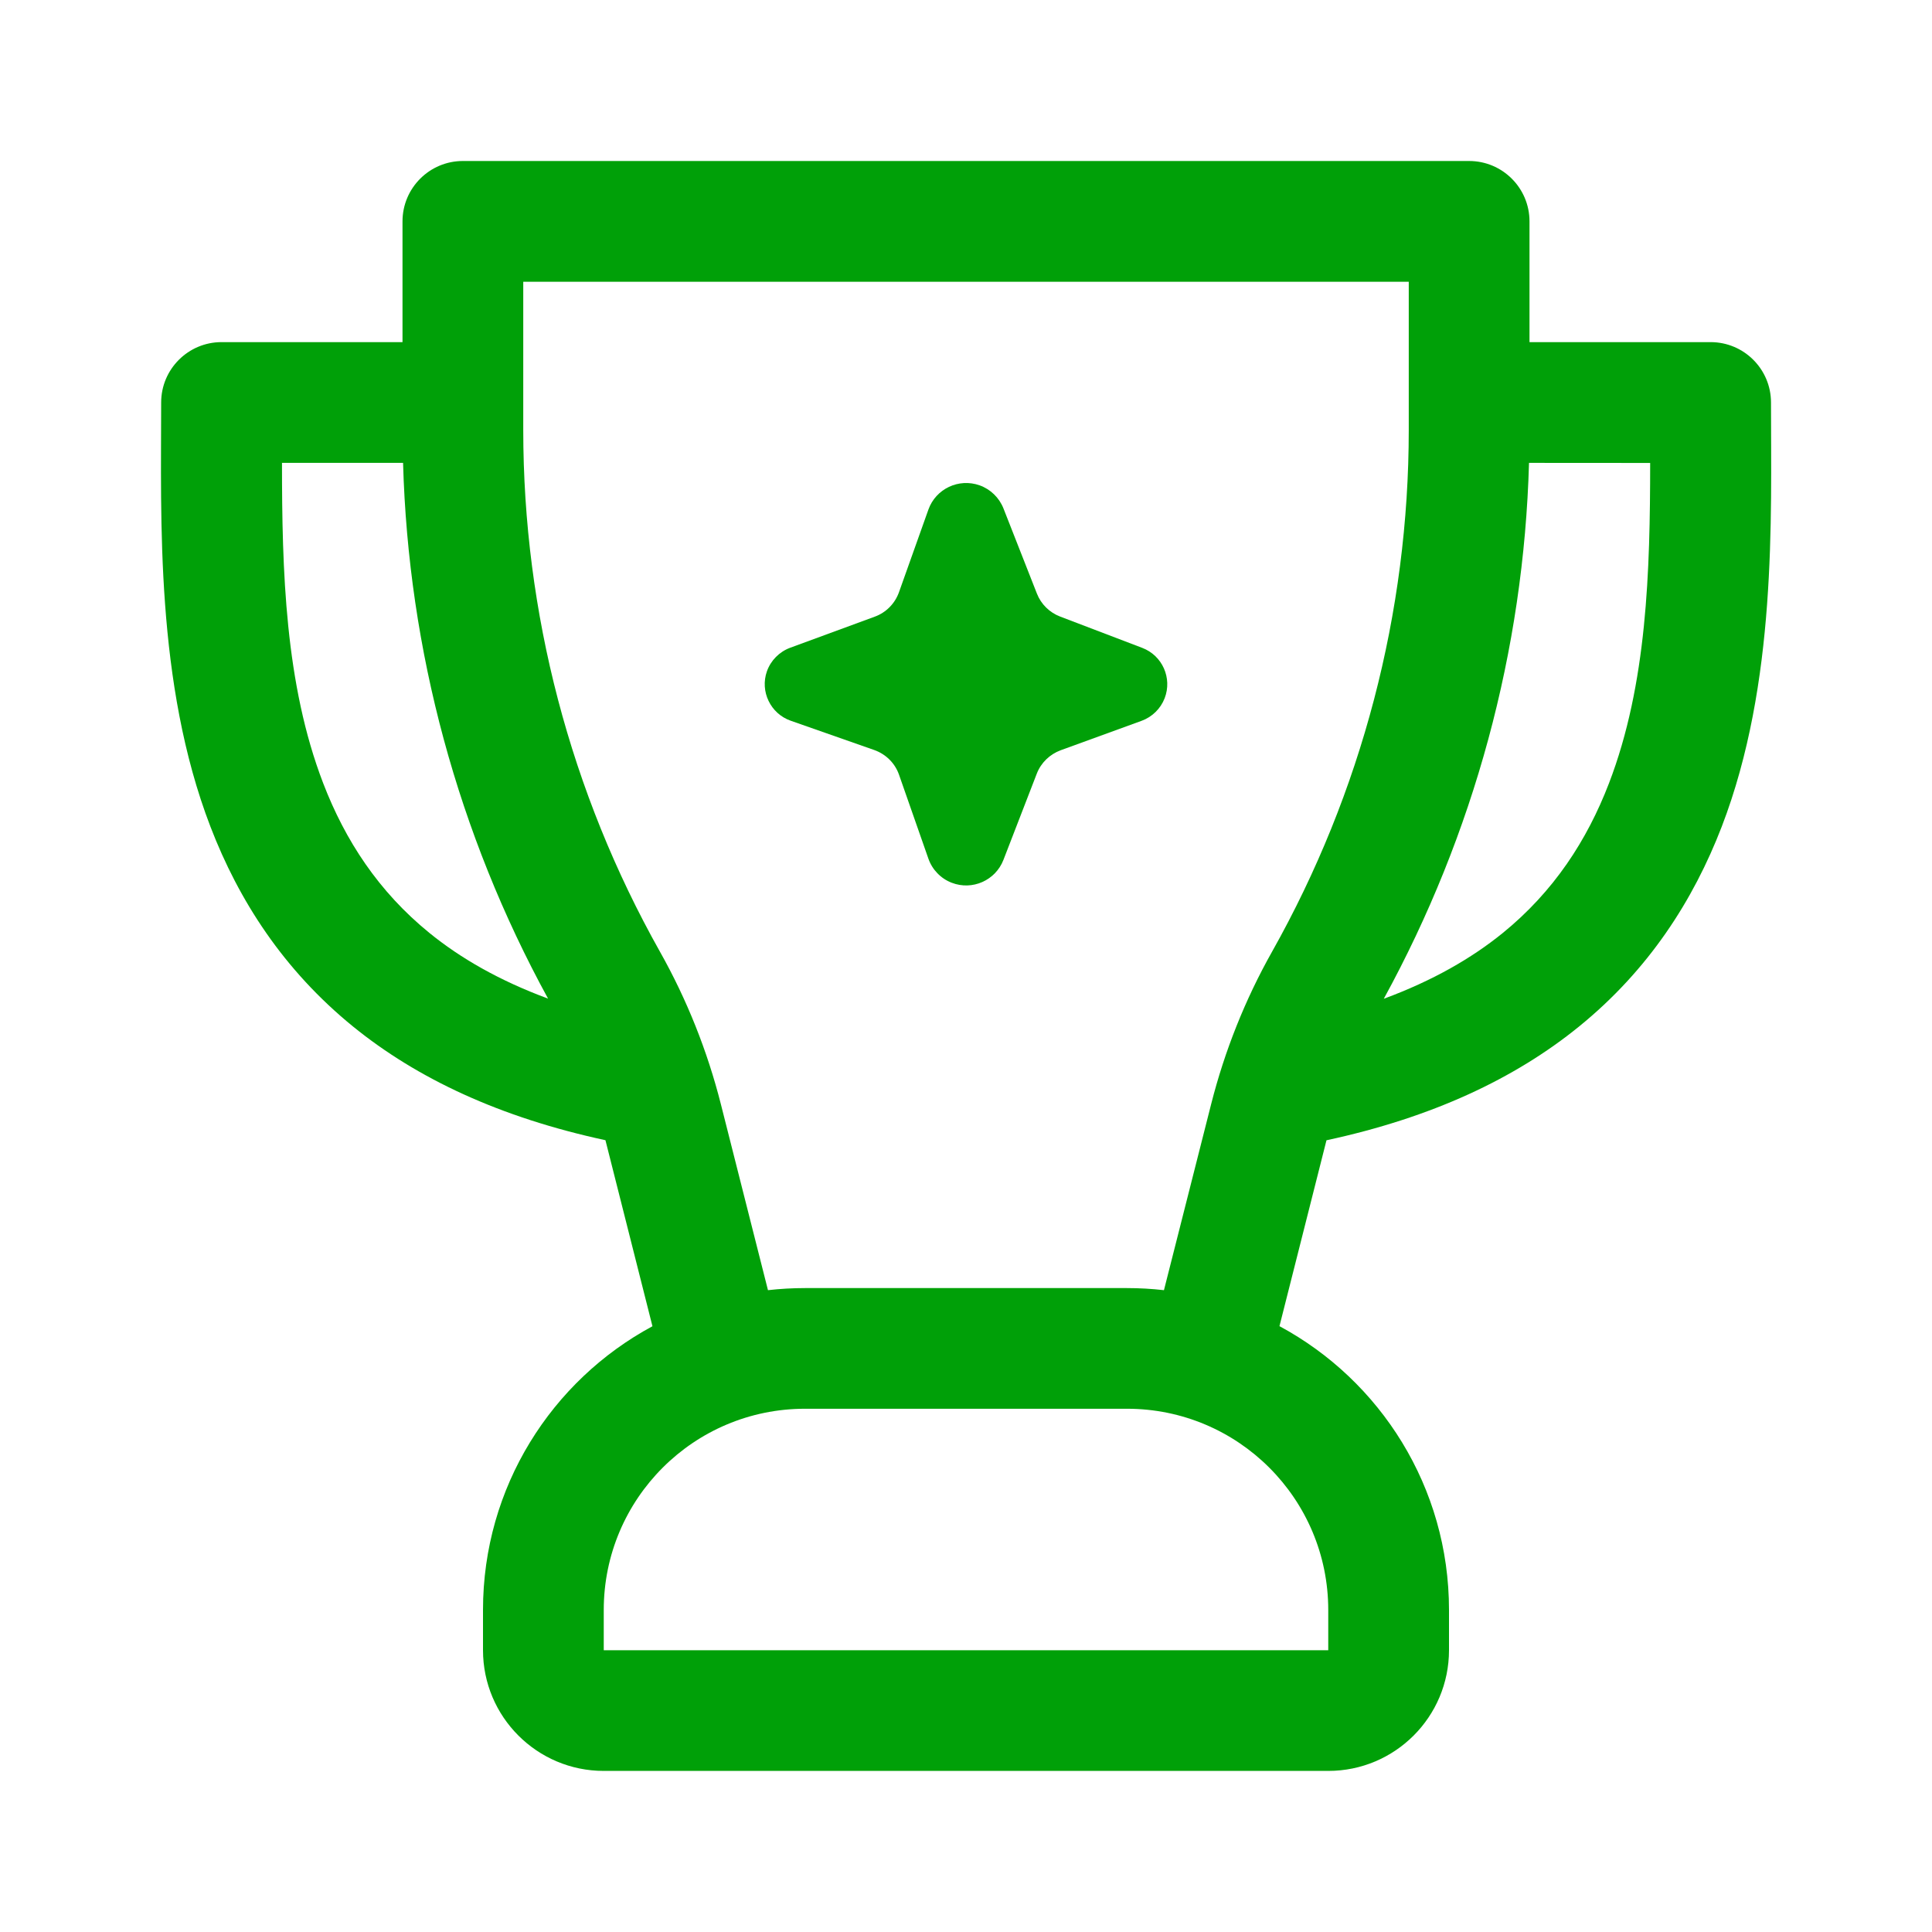 <svg fill="none" height="24" viewBox="0 0 24 24" width="24" xmlns="http://www.w3.org/2000/svg"><g fill="#00a008"><path d="m11.533 6.33c.092-.258.377-.393.636-.301.135.048.243.153.296.286l.416 1.059c.051.131.157.235.288.285l1.02.389c.25.095.375.375.279.625-.05.13-.155.233-.286.281l-1.006.366c-.135.05-.244.155-.296.289l-.415 1.073c-.099.255-.386.383-.642.284-.136-.052-.242-.162-.29-.299l-.365-1.043c-.05-.144-.164-.256-.308-.307l-1.038-.364c-.251-.088-.383-.364-.295-.614.048-.135.154-.242.288-.292l1.053-.387c.139-.051.249-.162.299-.302z"/><path clip-rule="evenodd" d="m18.25 2c.414 0 .75.336.75.75v1.5h2.25c.414 0 .75.336.75.75 0 1.446.074 3.485-.612 5.269-.352.914-.907 1.78-1.774 2.484-.797.647-1.827 1.13-3.136 1.412l-.584 2.309c1.254.675 2.106 2.001 2.106 3.525v.5c0 .828-.671 1.5-1.5 1.5h-9c-.828-0-1.5-.672-1.5-1.5v-.5c0-1.524.852-2.849 2.105-3.524l-.584-2.311c-1.308-.282-2.337-.764-3.134-1.411-.867-.705-1.422-1.57-1.773-2.484-.686-1.785-.612-3.824-.612-5.269 0-.414.336-.75.75-.75h2.248v-1.5c0-.414.336-.75.75-.75zm-8.25 15.5c-1.381 0-2.5 1.119-2.5 2.5v.5h9v-.5c0-1.381-1.119-2.5-2.5-2.5zm-3.5-12.16c0 2.271.585 4.503 1.698 6.482.335.595.589 1.233.757 1.895l.585 2.31c.151-.017.304-.026.46-.026h4c.155 0 .308.009.459.026l.586-2.31c.168-.662.422-1.3.757-1.895 1.113-1.979 1.698-4.212 1.698-6.482v-1.84h-11zm12.494.41c-.065 2.33-.684 4.611-1.804 6.657.607-.224 1.091-.503 1.478-.817.632-.514 1.046-1.149 1.319-1.859.474-1.233.511-2.639.512-3.98zm-15.491 0c0 1.341.038 2.748.512 3.98.273.71.687 1.345 1.319 1.859.386.314.868.592 1.474.816-1.119-2.046-1.736-4.327-1.801-6.655z" fill-rule="evenodd"/></g></svg>
